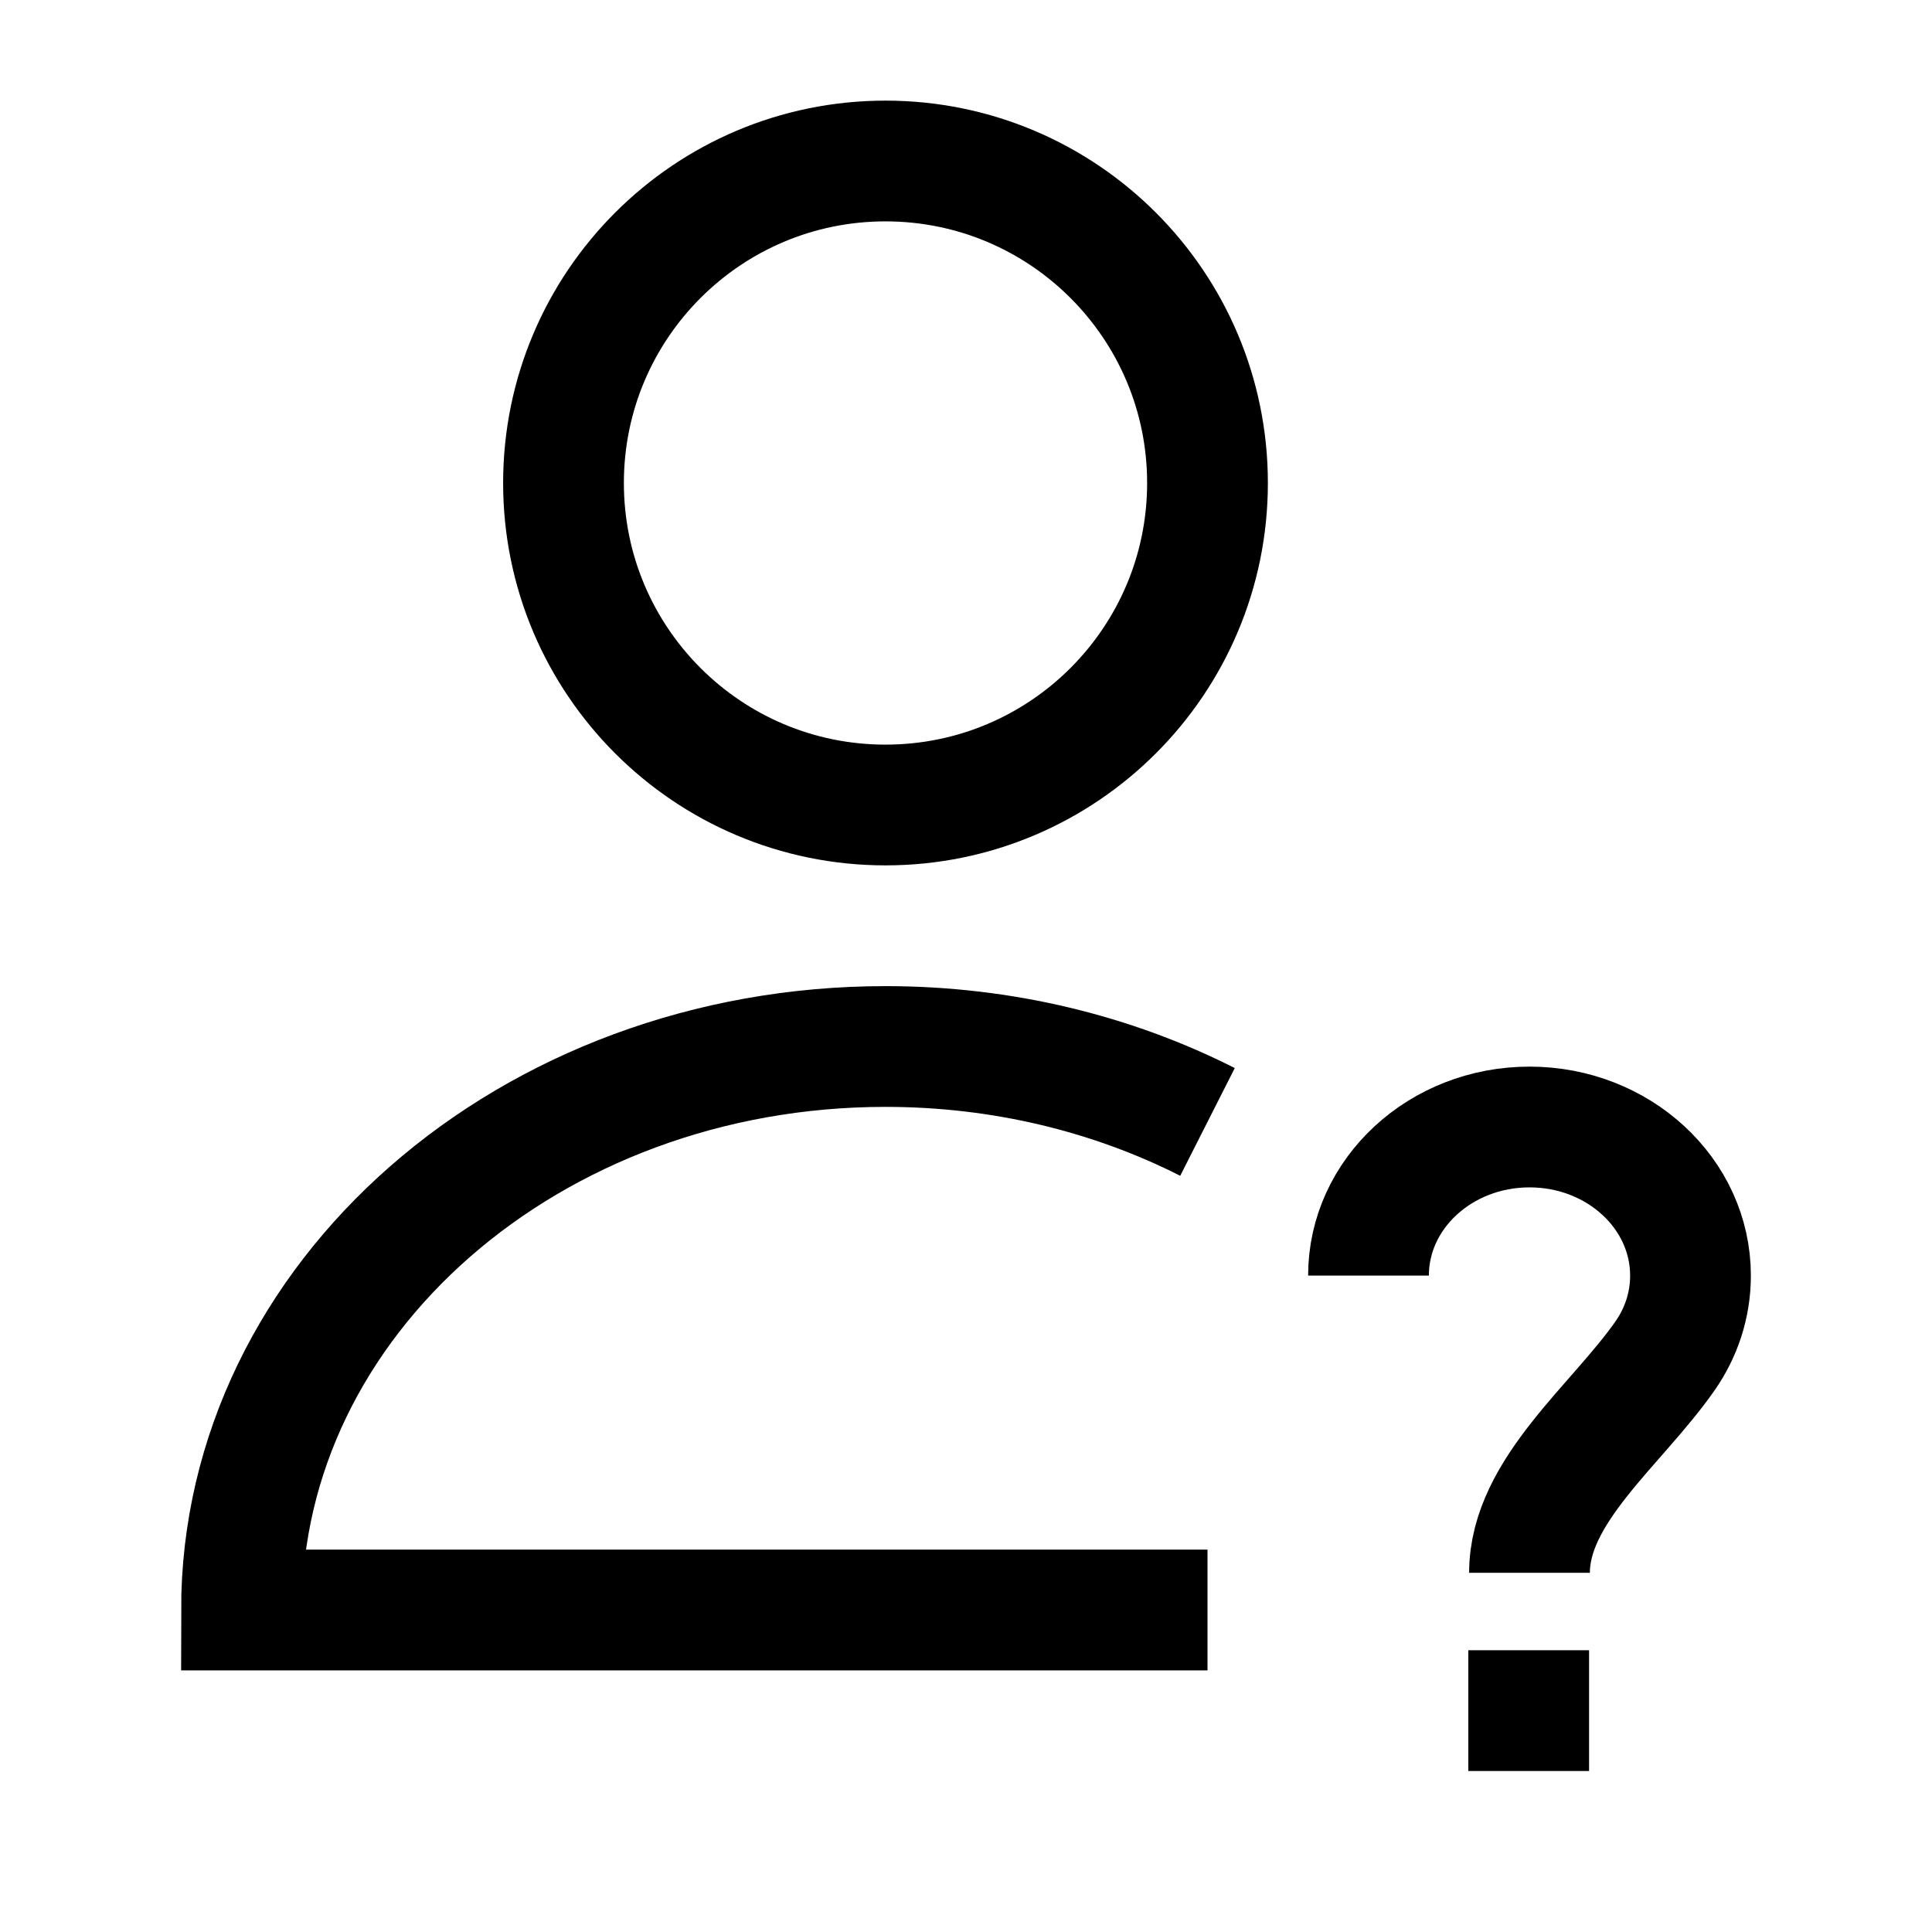 <svg width="24" height="24" viewBox="0 0 24 24" fill="none" xmlns="http://www.w3.org/2000/svg">
<path d="M17 15.846C17 14.827 17.895 14 19 14C20.105 14 21 14.827 21 15.846C21 16.214 20.884 16.556 20.683 16.844C20.085 17.701 19 18.519 19 19.538M18.99 22V20.5" stroke="black" stroke-width="1.5" stroke-linejoin="round"/>
<path d="M15 20H3C3 16.134 6.582 13 11 13C12.457 13 13.823 13.341 15 13.937M15 6C15 8.209 13.209 10 11 10C8.791 10 7 8.209 7 6C7 3.791 8.791 2 11 2C13.209 2 15 3.791 15 6Z" stroke="black" stroke-width="1.5"/>
</svg>
